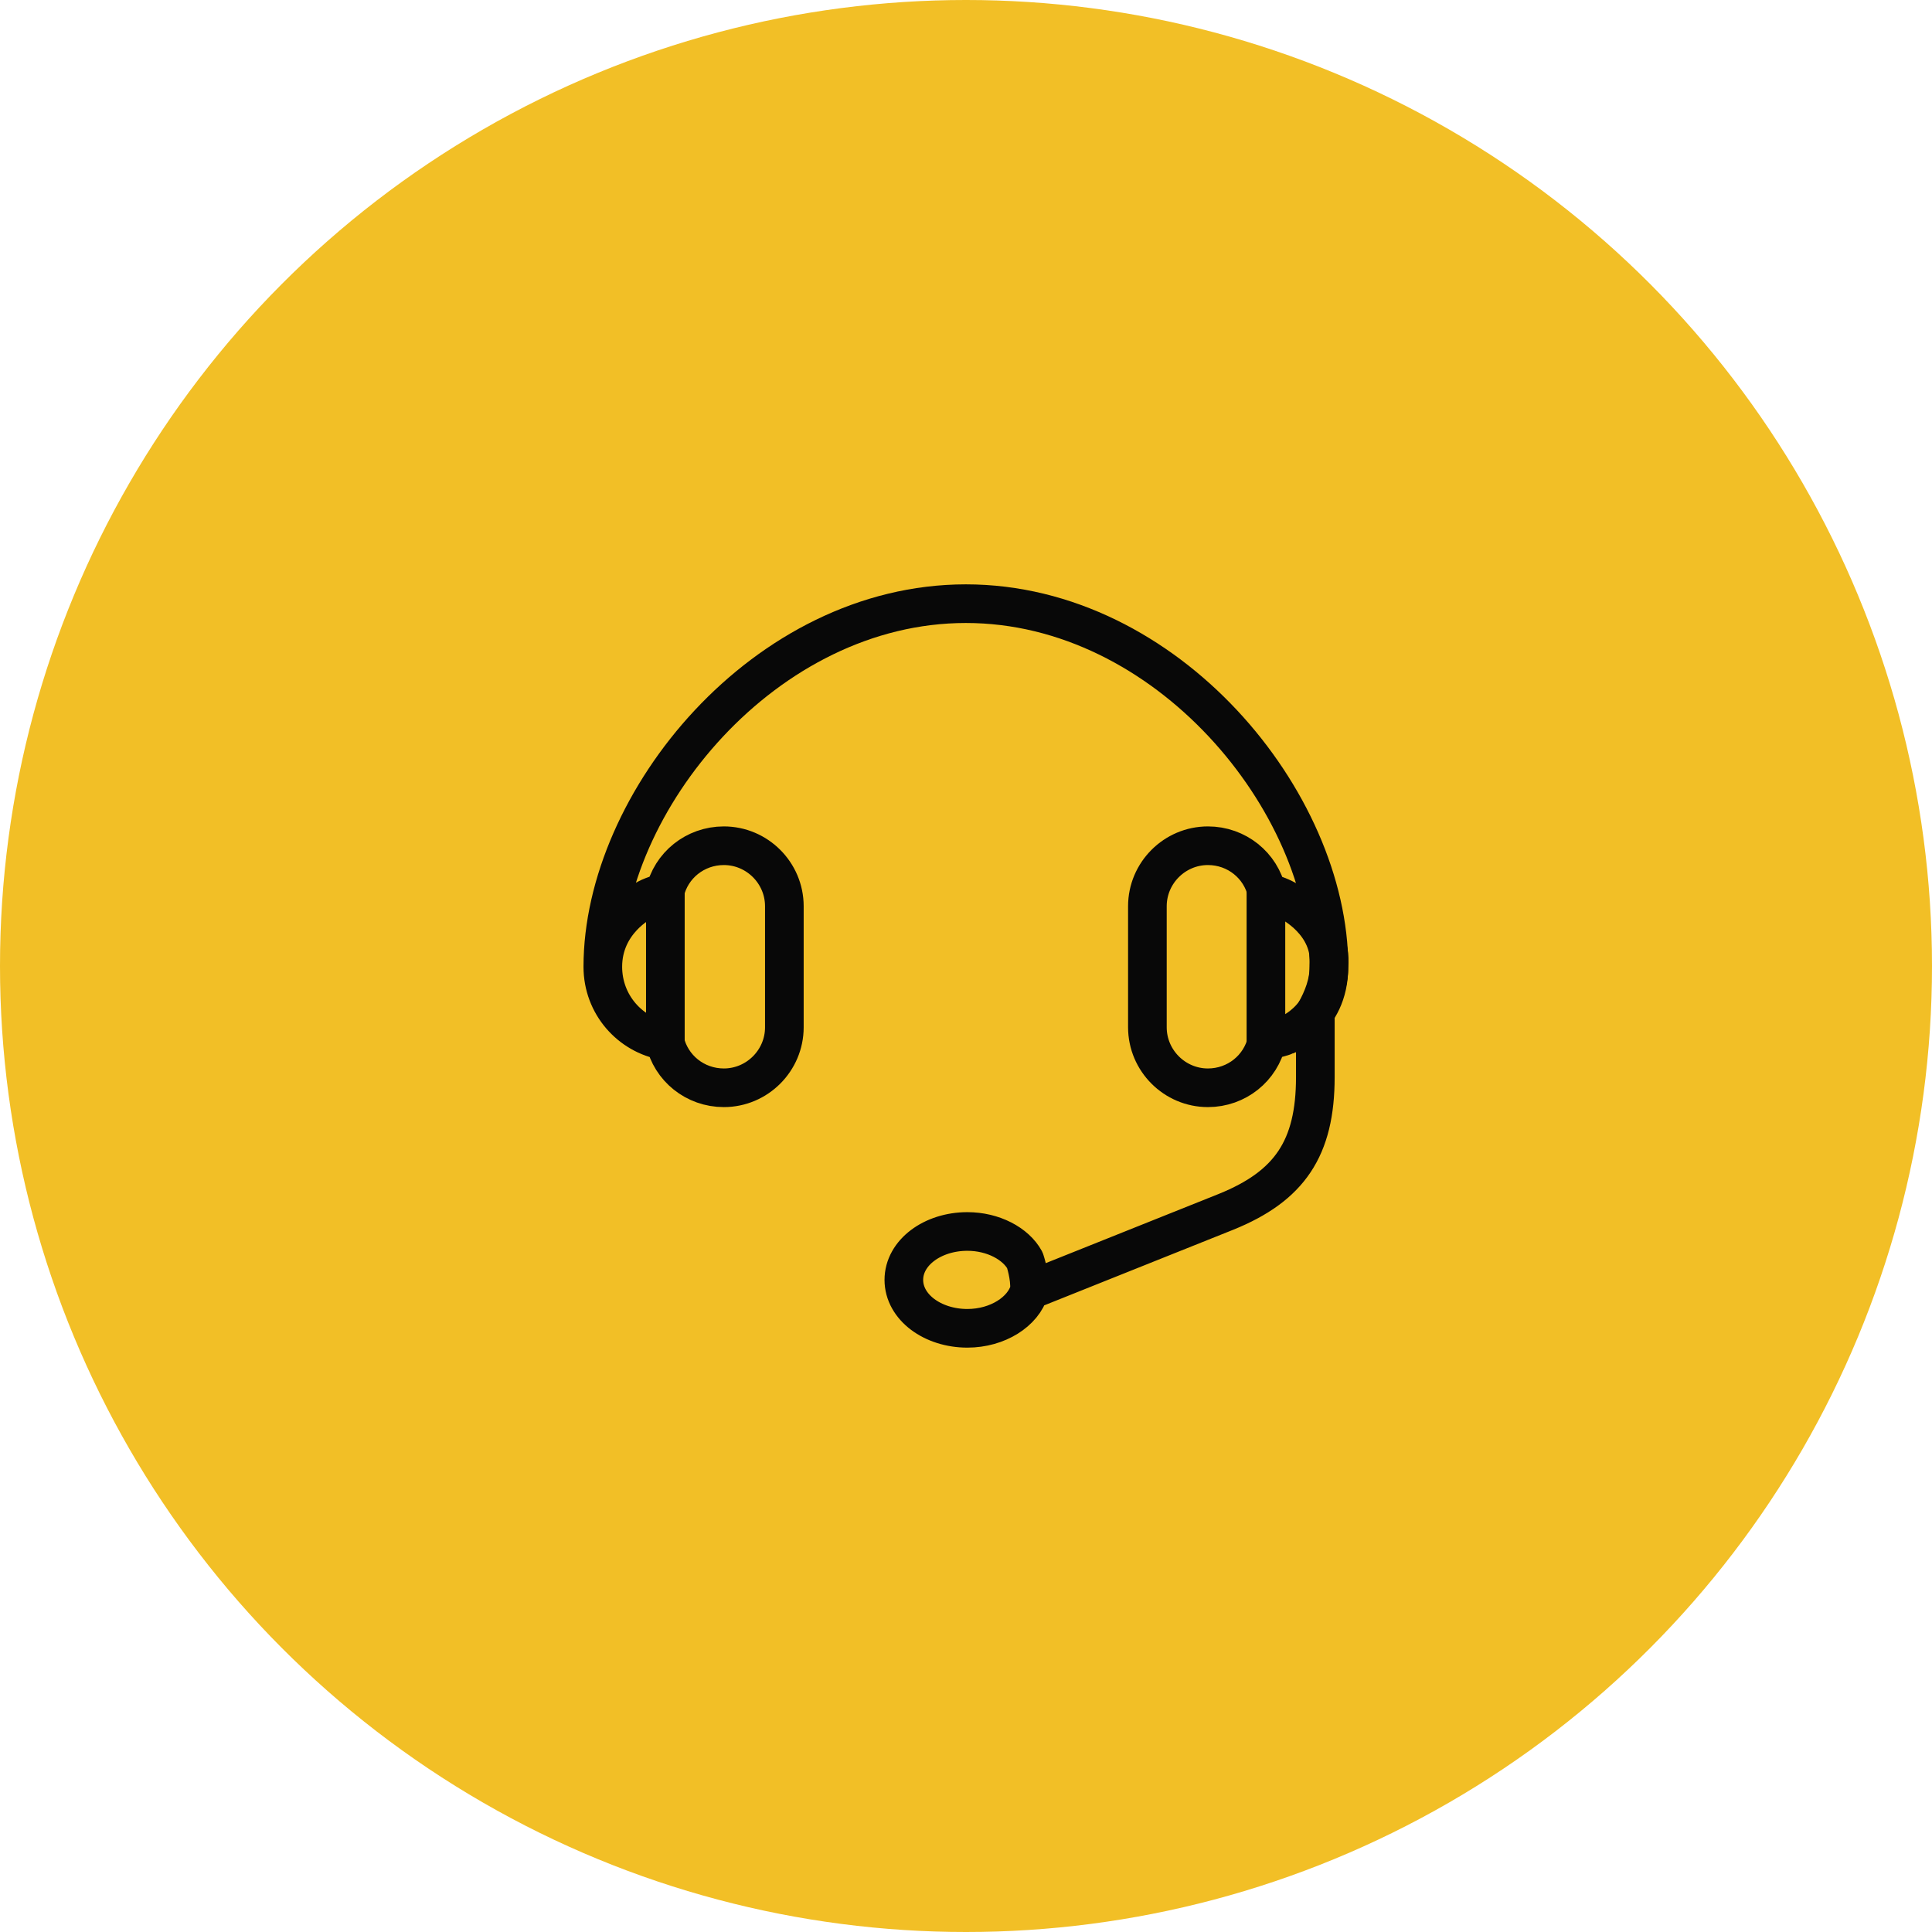 <?xml version="1.0" encoding="utf-8"?>
<!-- Generator: Adobe Illustrator 22.0.1, SVG Export Plug-In . SVG Version: 6.00 Build 0)  -->
<svg version="1.1" id="Слой_1" xmlns="http://www.w3.org/2000/svg" xmlns:xlink="http://www.w3.org/1999/xlink" x="0px" y="0px"
	 viewBox="0 0 100 100" style="enable-background:new 0 0 100 100;" xml:space="preserve">
<circle style="fill:#F2BF26;" cx="50" cy="50" r="50"/>
<g>
	<path style="fill:none;stroke:#080808;stroke-width:2;stroke-linecap:round;stroke-linejoin:round;stroke-miterlimit:10;" d="
		M53.282,66.795c0.056-0.716-0.235-1.566-0.235-1.566c-0.47-0.861-1.644-1.488-2.975-1.488c-1.801,0-3.289,1.096-3.289,2.506
		c0,1.409,1.488,2.506,3.289,2.506C51.638,68.753,52.969,67.891,53.282,66.795l10.179-4.072c3.289-1.331,4.62-3.289,4.62-6.969
		v-3.367l0,0c0.391-0.705,0.705-1.488,0.705-2.349c0-8.535-8.378-18.792-18.792-18.792S31.202,41.505,31.202,50.039
		c0,1.957,1.409,3.523,3.21,3.837c0.313,1.409,1.566,2.427,3.054,2.427c1.723,0,3.132-1.409,3.132-3.132v-6.264
		c0-1.723-1.409-3.132-3.132-3.132c-1.488,0-2.74,1.018-3.054,2.427c-0.391,0.078-0.861,0.235-1.174,0.47
		c0,0-2.036,1.018-2.036,3.367"/>
	<path style="fill:none;stroke:#080808;stroke-width:2;stroke-linecap:round;stroke-linejoin:round;stroke-miterlimit:10;" d="
		M68.785,50.039c0.207-2.274-2.036-3.367-2.036-3.367c-0.391-0.235-0.783-0.391-1.174-0.47c-0.313-1.409-1.566-2.427-3.054-2.427
		c-1.723,0-3.132,1.409-3.132,3.132v6.264c0,1.723,1.409,3.132,3.132,3.132c1.488,0,2.74-1.018,3.054-2.427
		c0.313-0.078,0.626-0.157,0.861-0.235C66.436,53.641,68.785,52.91,68.785,50.039z"/>
	
		<line style="fill:none;stroke:#080808;stroke-width:2;stroke-linecap:round;stroke-linejoin:round;stroke-miterlimit:10;" x1="34.439" y1="45.972" x2="34.439" y2="53.802"/>
	
		<line style="fill:none;stroke:#080808;stroke-width:2;stroke-linecap:round;stroke-linejoin:round;stroke-miterlimit:10;" x1="65.524" y1="45.972" x2="65.524" y2="53.802"/>
</g>
</svg>
